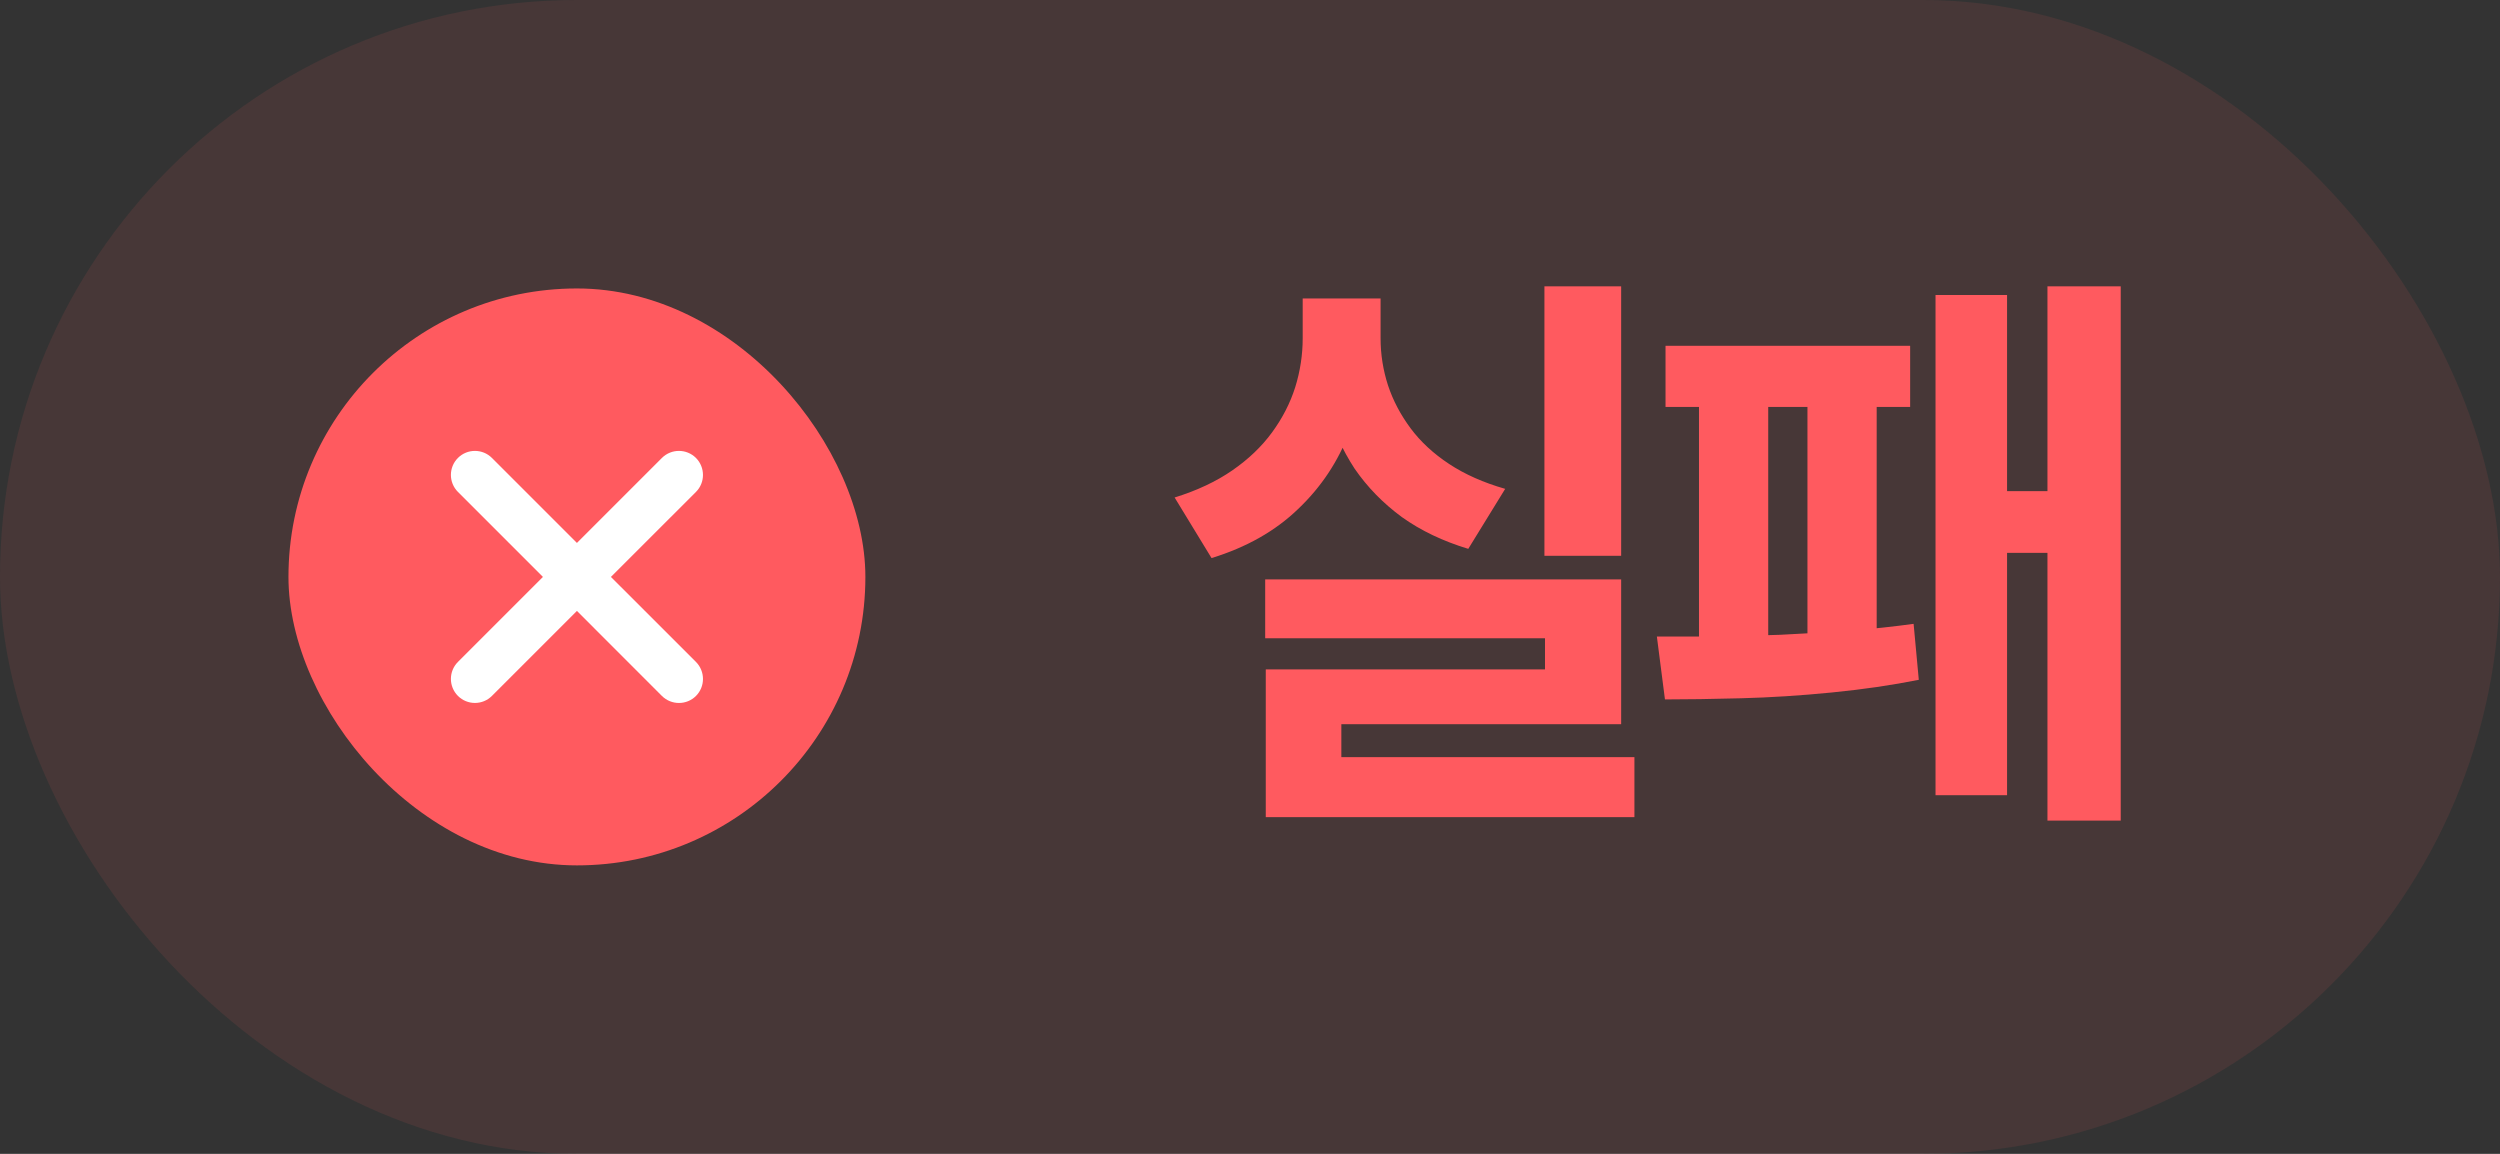 <svg width="52" height="24" viewBox="0 0 52 24" fill="none" xmlns="http://www.w3.org/2000/svg">
<rect x="0" y="0" width="52" height="24" fill="#333333" stroke="none"/>
<rect width="52" height="24" rx="12" fill="#FF5A5F" fill-opacity="0.1"/>
<rect x="6" y="6" width="12" height="12" rx="6" fill="#FF5A5F"/>
<path d="M13.768 9.525C13.964 9.33 14.28 9.33 14.476 9.525C14.67 9.721 14.671 10.037 14.476 10.232L12.707 12L14.476 13.768C14.67 13.964 14.671 14.28 14.476 14.476C14.28 14.671 13.964 14.67 13.768 14.476L12 12.707L10.232 14.475C10.037 14.67 9.721 14.67 9.525 14.475C9.33 14.279 9.33 13.963 9.525 13.768L11.293 12L9.525 10.232C9.33 10.037 9.33 9.72 9.525 9.525C9.72 9.33 10.037 9.33 10.232 9.525L12 11.293L13.768 9.525Z" fill="white"/>
<path d="M32.124 5.956H33.72V11.56H32.124V5.956ZM26.316 12.052H33.72V15.064H27.9V16.18H26.328V13.924H32.136V13.276H26.316V12.052ZM26.328 15.748H33.996V16.996H26.328V15.748ZM27.096 6.208H28.416V7.036C28.416 7.716 28.3 8.364 28.068 8.98C27.836 9.596 27.48 10.132 27 10.588C26.528 11.044 25.928 11.384 25.2 11.608L24.432 10.348C24.896 10.204 25.296 10.016 25.632 9.784C25.968 9.552 26.244 9.288 26.46 8.992C26.676 8.696 26.836 8.384 26.94 8.056C27.044 7.72 27.096 7.38 27.096 7.036V6.208ZM27.42 6.208H28.716V7.036C28.716 7.372 28.768 7.7 28.872 8.02C28.976 8.332 29.132 8.628 29.34 8.908C29.548 9.188 29.816 9.436 30.144 9.652C30.472 9.868 30.86 10.04 31.308 10.168L30.54 11.416C30.012 11.256 29.552 11.036 29.16 10.756C28.768 10.468 28.44 10.132 28.176 9.748C27.92 9.356 27.728 8.932 27.6 8.476C27.48 8.02 27.42 7.54 27.42 7.036V6.208ZM42.587 5.956H44.111V17.068H42.587V5.956ZM41.255 10.216H43.103V11.5H41.255V10.216ZM40.259 6.136H41.747V16.54H40.259V6.136ZM34.643 7.192H39.731V8.464H34.643V7.192ZM34.631 14.548L34.463 13.24C34.807 13.24 35.199 13.24 35.639 13.24C36.079 13.232 36.539 13.22 37.019 13.204C37.507 13.18 37.991 13.152 38.471 13.12C38.951 13.08 39.395 13.032 39.803 12.976L39.911 14.14C39.351 14.252 38.747 14.34 38.099 14.404C37.451 14.468 36.823 14.508 36.215 14.524C35.607 14.54 35.079 14.548 34.631 14.548ZM35.339 8.008H36.779V13.576H35.339V8.008ZM37.595 8.008H39.035V13.576H37.595V8.008Z" fill="#FF5A5F"/>
</svg>
